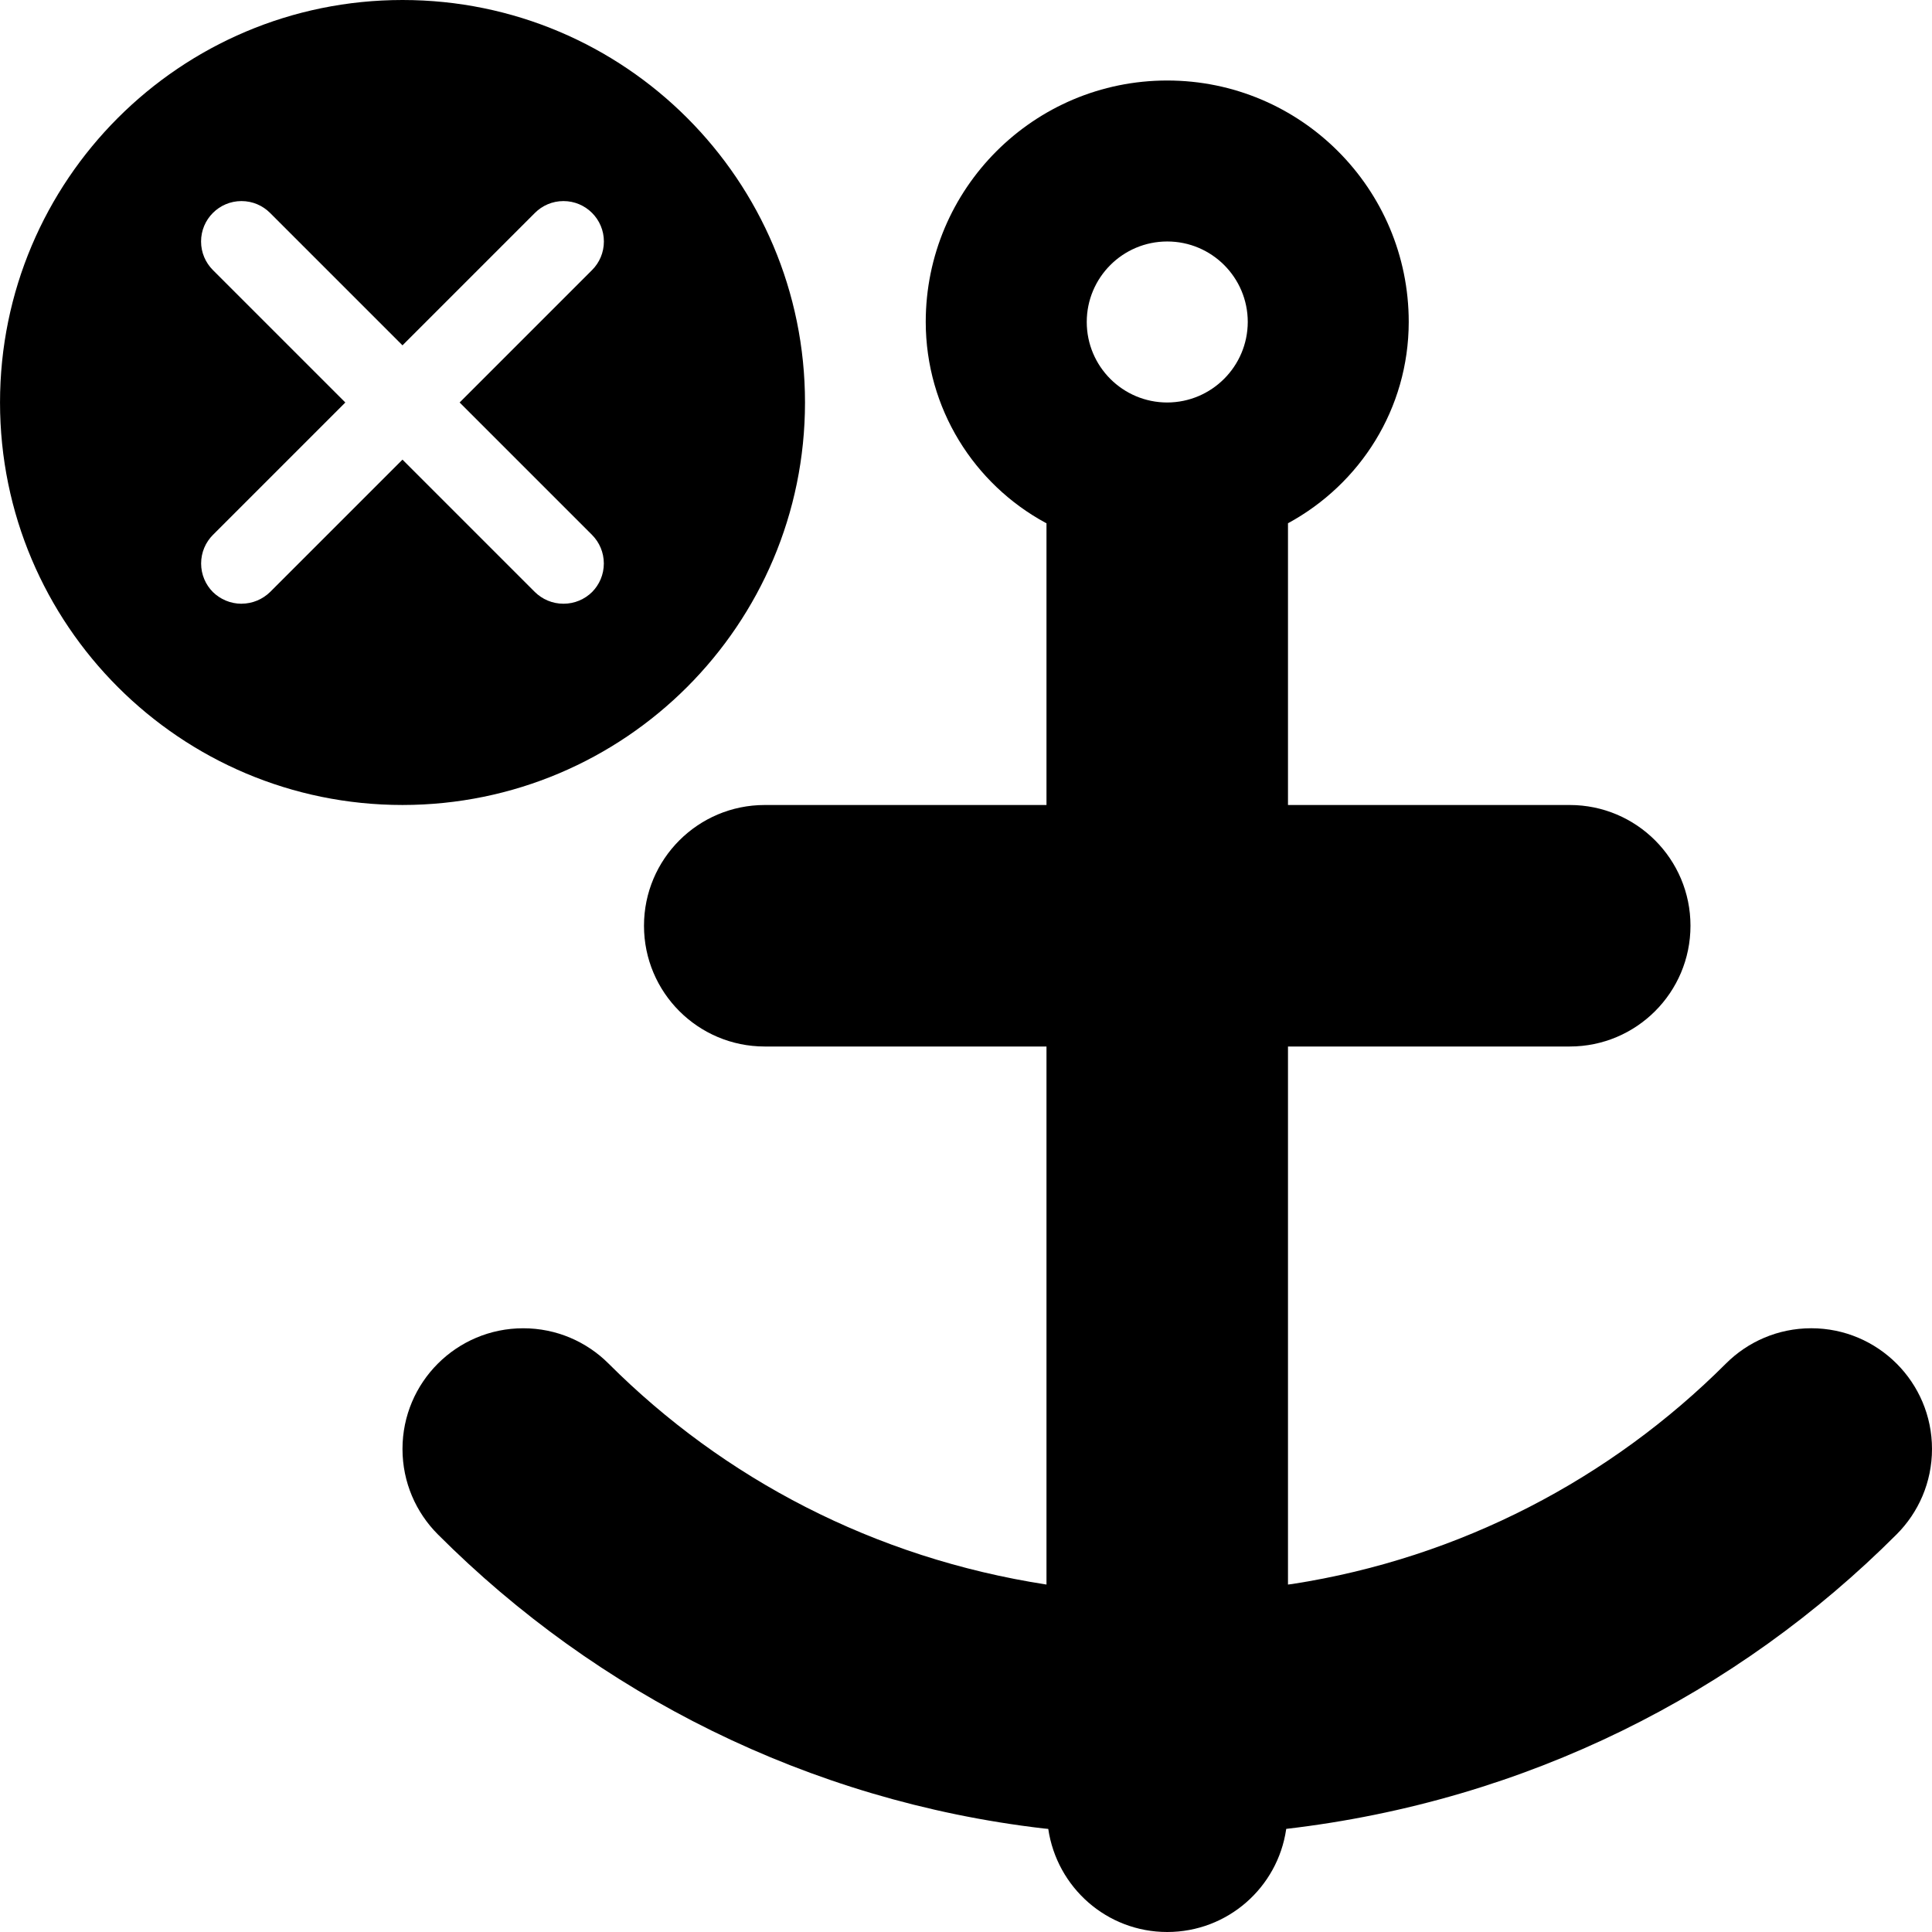 
<svg version="1.1" xmlns="http://www.w3.org/2000/svg" width="100" height="100" viewBox="0 0 100 100">
<title>port-destroyed</title>
<path d="M41.667 20.833c0-11.506-9.327-20.833-20.833-20.833s-20.833 9.327-20.833 20.833c0 11.506 9.327 20.833 20.833 20.833v0c11.504-0.004 20.829-9.329 20.833-20.833v-0zM12.5 31.25c-0.576-0.002-1.097-0.232-1.48-0.605l0 0c-0.377-0.379-0.61-0.902-0.61-1.479s0.233-1.1 0.61-1.479l6.854-6.854-6.854-6.854c-0.379-0.379-0.613-0.902-0.613-1.479 0-1.155 0.937-2.092 2.092-2.092 0.578 0 1.101 0.234 1.479 0.613l6.854 6.854 6.854-6.854c0.379-0.379 0.902-0.613 1.479-0.613 1.155 0 2.092 0.937 2.092 2.092 0 0.578-0.234 1.101-0.613 1.479l-6.854 6.854 6.854 6.854c0.377 0.379 0.61 0.902 0.61 1.479s-0.233 1.1-0.61 1.479l0-0c-0.381 0.374-0.903 0.604-1.479 0.604s-1.098-0.231-1.479-0.605l-6.854-6.854-6.854 6.854c-0.382 0.372-0.903 0.602-1.479 0.604h-0z"></path>
<path d="M98.169 70.581c-1.131-1.131-2.693-1.831-4.419-1.831s-3.288 0.7-4.419 1.831v0c-5.95 5.947-13.737 10.056-22.437 11.406l-0.228 0.029v-27.849h14.583c3.452 0 6.25-2.798 6.25-6.25s-2.798-6.25-6.25-6.25v0h-14.583v-14.583c3.743-2.033 6.243-5.932 6.25-10.416v-0.001c0-6.904-5.596-12.5-12.5-12.5s-12.5 5.596-12.5 12.5v0c0.007 4.485 2.507 8.384 6.188 10.386l0.062 0.031v14.583h-14.583c-3.452 0-6.25 2.798-6.25 6.25s2.798 6.25 6.25 6.25v0h14.583v27.849c-8.927-1.379-16.714-5.488-22.665-11.435l0 0c-1.131-1.131-2.693-1.83-4.419-1.83-3.451 0-6.249 2.798-6.249 6.249 0 1.726 0.7 3.288 1.83 4.419v0c8.232 8.244 19.159 13.795 31.346 15.221l0.249 0.024c0.448 3.034 3.034 5.336 6.158 5.336s5.71-2.302 6.154-5.303l0.004-0.034c12.436-1.449 23.362-7.001 31.594-15.244l0.001-0.001c1.131-1.131 1.831-2.693 1.831-4.419s-0.7-3.288-1.831-4.419v0zM60.417 20.833c-2.301 0-4.167-1.866-4.167-4.167s1.866-4.167 4.167-4.167c2.301 0 4.167 1.866 4.167 4.167v0c-0.007 2.298-1.868 4.16-4.166 4.167h-0.001z"></path>
</svg>

